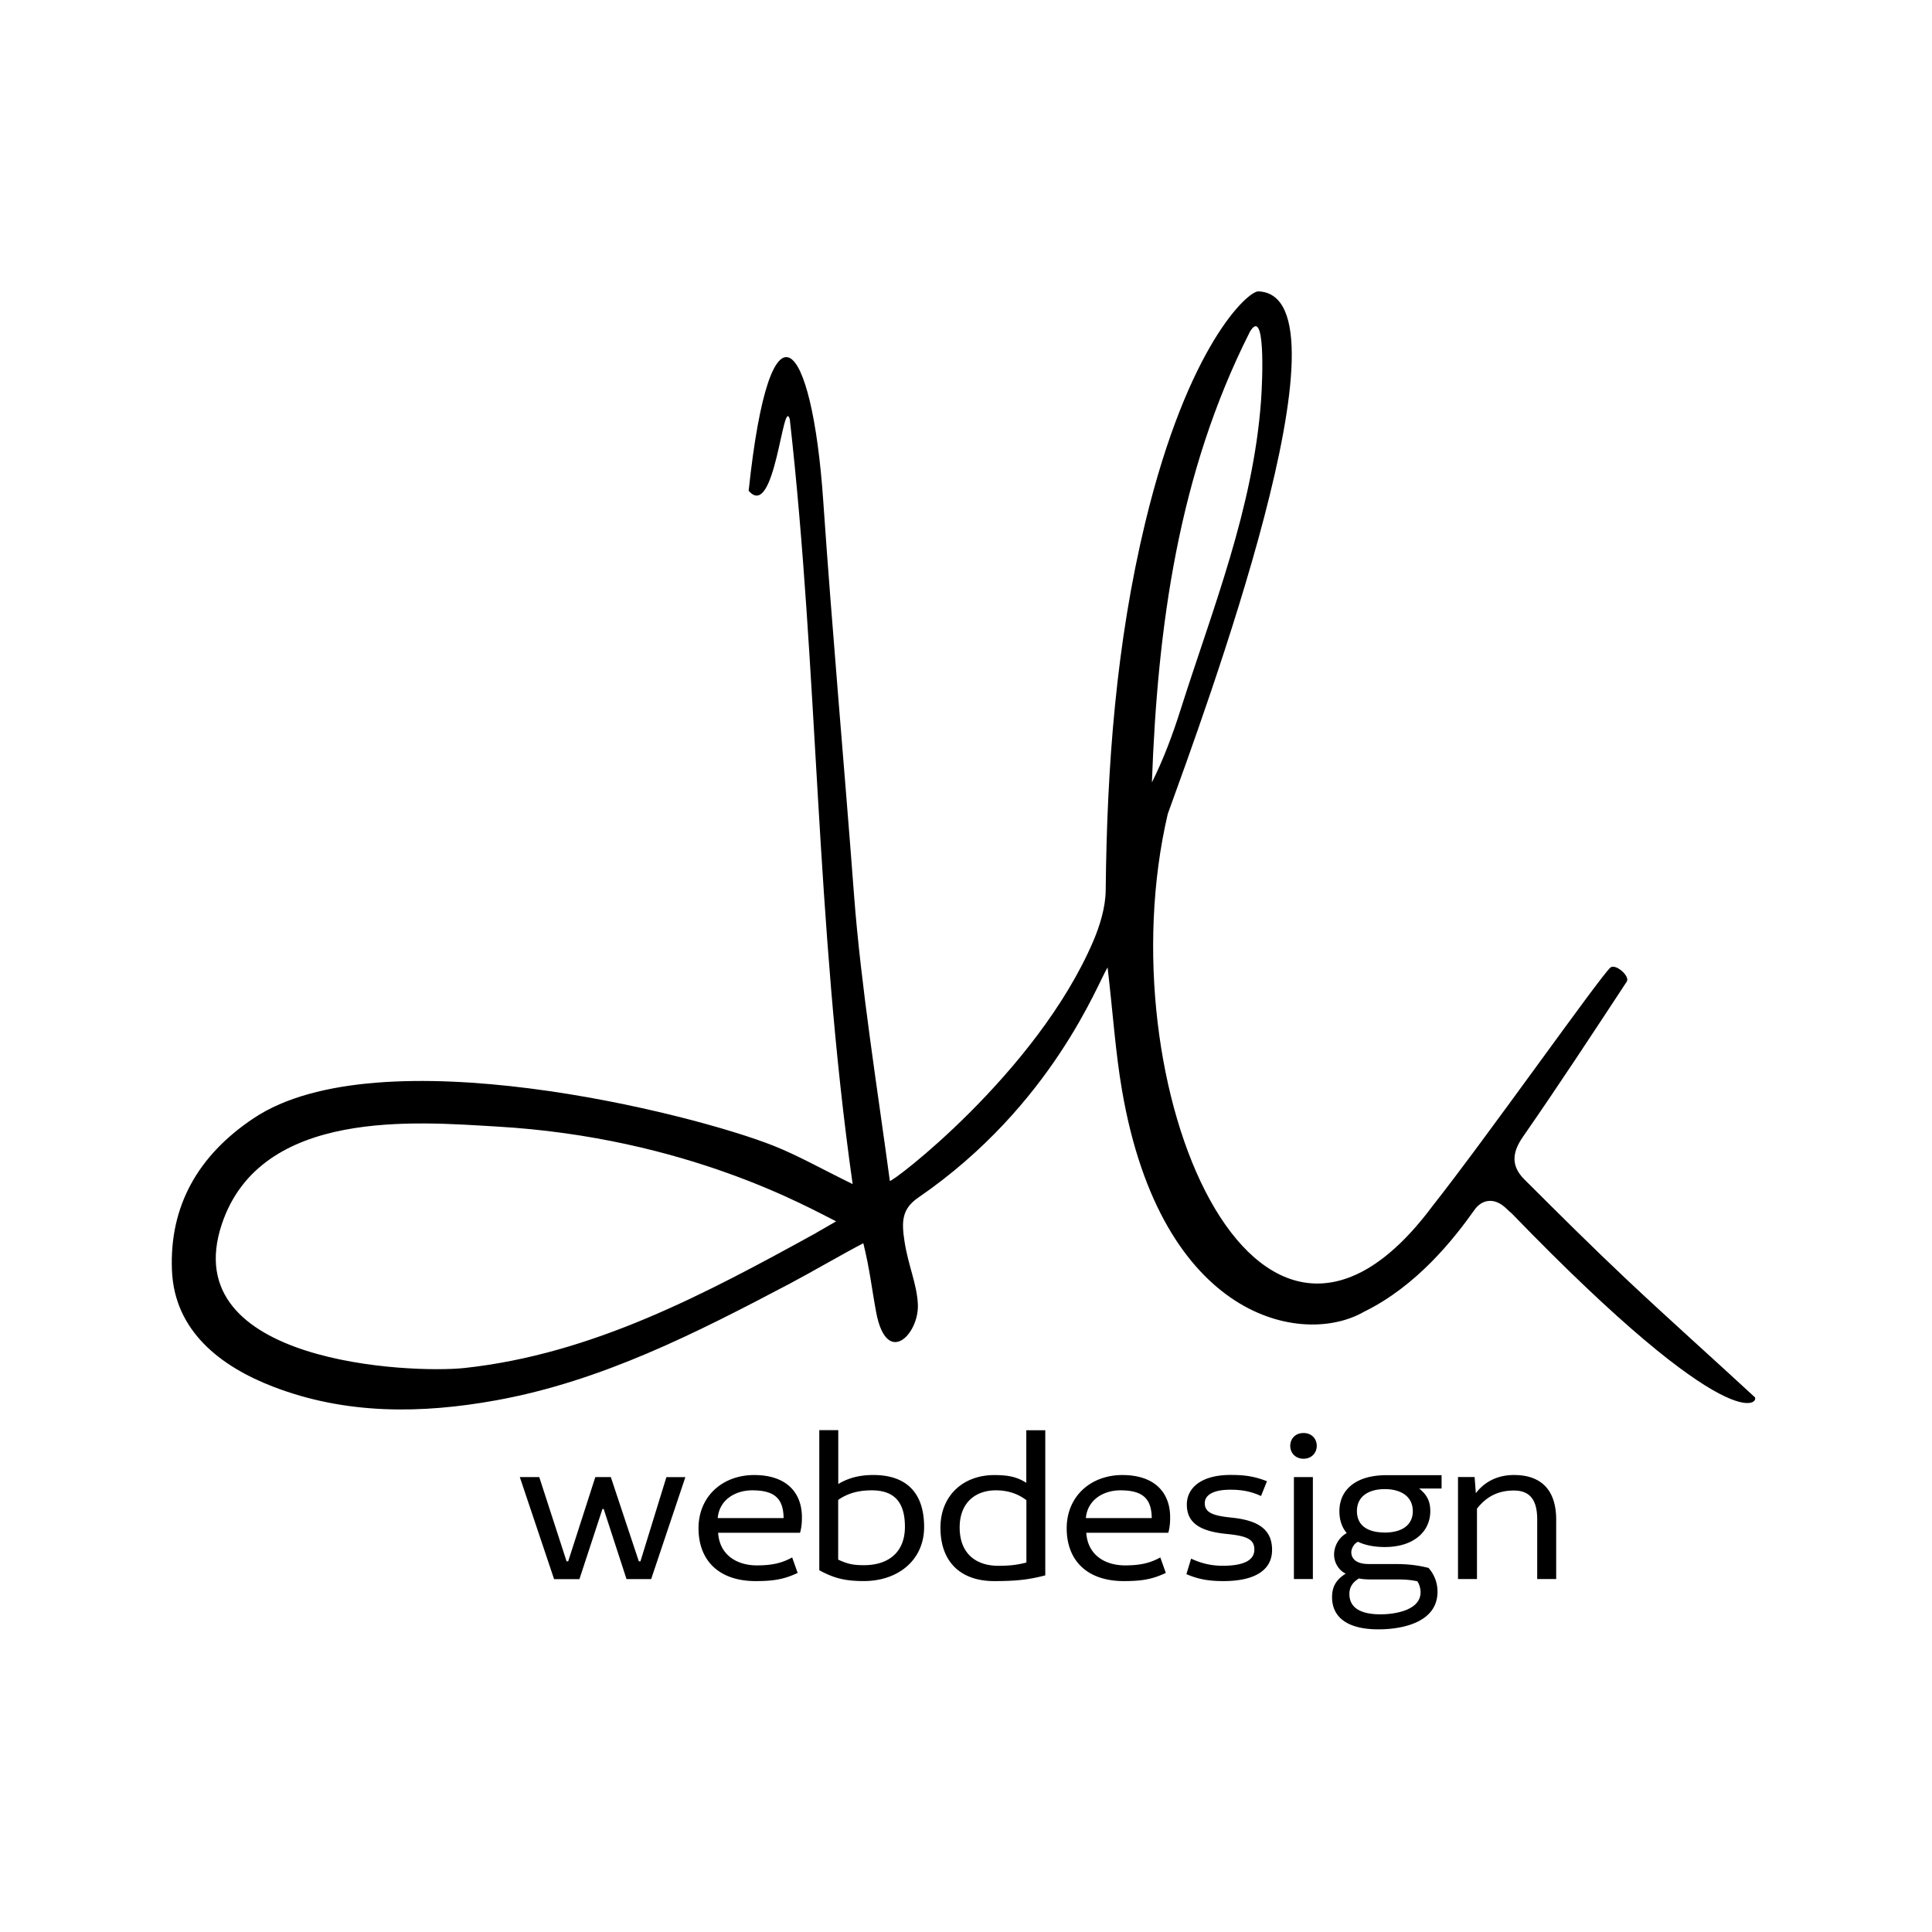 <svg xmlns="http://www.w3.org/2000/svg" fill-rule="evenodd" stroke-miterlimit="1.414" viewBox="0 0 341 341" clip-rule="evenodd" stroke-linejoin="round"><path class="hkweb--img-paraaf" d="M309.682 246.566c-7.46-6.898-15.05-13.656-22.45-20.617-6.17-5.81-12.177-11.79-18.18-17.78-2.34-2.34-2.218-4.69-.253-7.52 6.27-9.03 12.3-18.22 18.33-27.4.62-.95-1.99-3.23-2.89-2.47-1.76 1.49-21.95 30.14-31.45 42.15-31.16 41.79-57.81-21.59-46.68-69.26 6.27-17.39 33.77-91.54 16-92.24-1.84-.07-12.4 9.44-19.96 40.75-5.14 21.28-6.77 43.04-6.99 64.93-.03 3.04-1.04 6.31-2.2 9.02-10 23.31-35.82 42.89-35.9 42.292-2.13-15.82-5.11-34.435-6.31-50.328-1.74-23.08-3.86-46.64-5.45-69.738-1.98-28.88-9.35-37.657-13.16-1.737 4.662 5.416 6.042-16.905 7.26-12.617 5.03 44.525 4.53 88.663 11.092 134.99-5.593-2.737-9.633-5.04-13.91-6.745-14.51-5.78-69.71-19.618-91.79-4.89-9.825 6.542-14.918 15.52-14.44 26.89.45 10.675 8.55 16.92 17.876 20.51 12.82 4.94 26.14 4.8 39.4 2.39 18.6-3.38 35.25-11.87 51.774-20.584 3.647-1.92 9.32-5.23 12.976-7.13 1.135 4.533 1.52 8.21 2.267 12.18 1.85 9.83 7.61 3.843 7.36-1.415-.17-3.604-1.7-6.795-2.36-11.116-.536-3.5-.474-5.71 2.44-7.71 23.71-16.28 31.766-38.11 33.41-40.62.943 8.11 1.38 14.87 2.516 21.53 6.95 40.81 31.995 45.434 42.73 39.252 9.31-4.55 15.843-12.824 19.423-17.87 1.23-1.854 3.492-2.548 5.766-.298.36.35.646.604.884.792 39.25 40.583 43.94 33.364 42.852 32.357zm-165.61-28.962c-19.6 10.786-39.436 21.38-62.04 23.845-9.395 1.02-51.096-.74-42.885-25.37 6.865-20.6 34.545-18.05 48.58-17.24 33.526 1.95 55.14 14.41 59.846 16.73 0 0-2.913 1.7-3.5 2.02zm76.442-158.892c2.86-5.04 2.347 8.1 2.057 12.048-1.39 19.003-8.49 36.548-14.18 54.443-1.39 4.39-2.99 8.715-5.08 12.9 1-27.555 4.67-54.473 17.22-79.39z"/><path class="hkweb--img-webdesign" fill-rule="nonzero" d="M91.723 260.705h3.456L100 275.57h.288l4.788-14.865h2.735l4.94 14.866h.29l4.58-14.86h3.35l-6.04 18h-4.35l-4.03-12.38h-.216l-4.067 12.39h-4.47l-6.046-18zm35.027 9.827c.252 3.96 3.348 5.76 6.84 5.76 2.52 0 4.354-.36 6.227-1.404l.972 2.735c-2.38 1.116-4.22 1.44-7.42 1.44-6.48 0-10.08-3.636-10.08-9.323 0-5.615 4.21-9.395 9.83-9.395 5.72 0 8.42 3.13 8.42 7.45 0 1.01-.07 1.8-.33 2.736h-14.47v.01zm11.555-2.592c-.036-3.527-1.69-4.896-5.543-4.896-2.916 0-5.795 1.62-6.083 4.896h11.62zm9.65-15.514v9.503c1.8-1.08 3.742-1.59 6.19-1.59 5.83 0 8.963 3.13 8.963 9.18 0 5.79-4.535 9.54-10.655 9.54-3.383 0-5.327-.54-7.847-1.91v-24.73h3.348zm0 22.857c1.655.756 2.59.973 4.534.973 4.39 0 7.23-2.34 7.23-6.768 0-4.283-1.8-6.443-5.87-6.443-2.31 0-4.21.504-5.91 1.692v10.546zm36.537-22.857v25.63c-2.916.755-5.04 1.007-9.035 1.007-5.723 0-9.467-3.204-9.467-9.432 0-5.61 3.96-9.28 9.503-9.28 2.484 0 4.03.33 5.65 1.37v-9.28h3.35zm-3.348 12.346c-1.476-1.115-3.24-1.728-5.363-1.728-3.6 0-6.4 2.16-6.4 6.552 0 4.607 2.88 6.767 6.81 6.767 1.98 0 3.31-.144 4.97-.576v-11.015zm10.586 5.76c.25 3.96 3.347 5.76 6.838 5.76 2.52 0 4.355-.36 6.228-1.404l.972 2.735c-2.376 1.116-4.212 1.44-7.415 1.44-6.48 0-10.08-3.636-10.08-9.323 0-5.615 4.213-9.395 9.828-9.395 5.73 0 8.43 3.13 8.43 7.45 0 1.01-.07 1.8-.32 2.736h-14.47v.01zm11.554-2.592c-.036-3.527-1.692-4.896-5.544-4.896-2.915 0-5.795 1.62-6.083 4.896h11.627zm19.296-3.888c-1.872-.863-3.49-1.115-5.436-1.115-3.132 0-4.5 1.008-4.5 2.375 0 1.764 1.656 2.232 4.788 2.556 4.5.468 7.09 1.98 7.09 5.688 0 3.743-3.31 5.508-8.565 5.508-2.628 0-4.464-.324-6.552-1.225l.828-2.74c1.836.86 3.6 1.26 5.58 1.26 3.707 0 5.58-.97 5.58-2.85 0-1.8-1.226-2.41-4.933-2.77-4.68-.47-6.983-1.95-6.983-5.19 0-2.88 2.483-5.22 7.703-5.22 2.592 0 4.212.25 6.443 1.11l-1.043 2.59zm9.83-8.854c0 1.188-.865 2.268-2.34 2.268-1.477 0-2.34-1.08-2.34-2.268 0-1.224.863-2.268 2.34-2.268 1.475 0 2.34 1.044 2.34 2.268zm-.685 5.507v17.998h-3.348v-17.998h3.348zm22.75 2.015h-3.996c1.4 1.116 1.97 2.27 1.97 3.996 0 3.6-2.92 6.335-8.03 6.335-1.84 0-3.49-.32-4.72-.93-.72.29-1.19 1.23-1.19 1.84 0 1.08.79 2.09 3.06 2.09h4.6c2.19 0 3.99.18 5.97.69a6.269 6.269 0 0 1 1.582 4.21c0 5.3-5.978 6.63-10.44 6.63-5.29 0-8.17-2.01-8.17-5.69 0-1.8.682-3.06 2.41-4.14-1.33-.65-2.053-2.05-2.053-3.35 0-1.47.794-3.02 2.234-3.81-.865-1.01-1.297-2.34-1.297-3.85 0-3.89 3.024-6.37 8.28-6.37h9.757v2.378zm-12.31 16.055c-.937 0-1.62-.036-2.305-.18-1.15.684-1.69 1.583-1.69 2.735 0 2.52 2.087 3.6 5.506 3.6 2.448 0 7.056-.685 7.056-3.888 0-.648-.18-1.368-.576-1.944-1.332-.287-2.34-.323-3.672-.323h-4.32zm2.267-8.28c2.88 0 4.93-1.223 4.93-3.778 0-2.628-2.158-3.888-4.93-3.888-3.024 0-4.932 1.4-4.932 3.88s1.8 3.78 4.932 3.78zm15.84-9.79l.217 2.844c1.72-2.27 4.17-3.21 6.73-3.21 4.96 0 7.45 2.81 7.45 7.88v10.48h-3.35v-10.51c0-3.14-1.05-5.11-4.11-5.11-2.81 0-4.86 1.08-6.52 3.2v12.42h-3.35v-18h2.91z"/></svg>